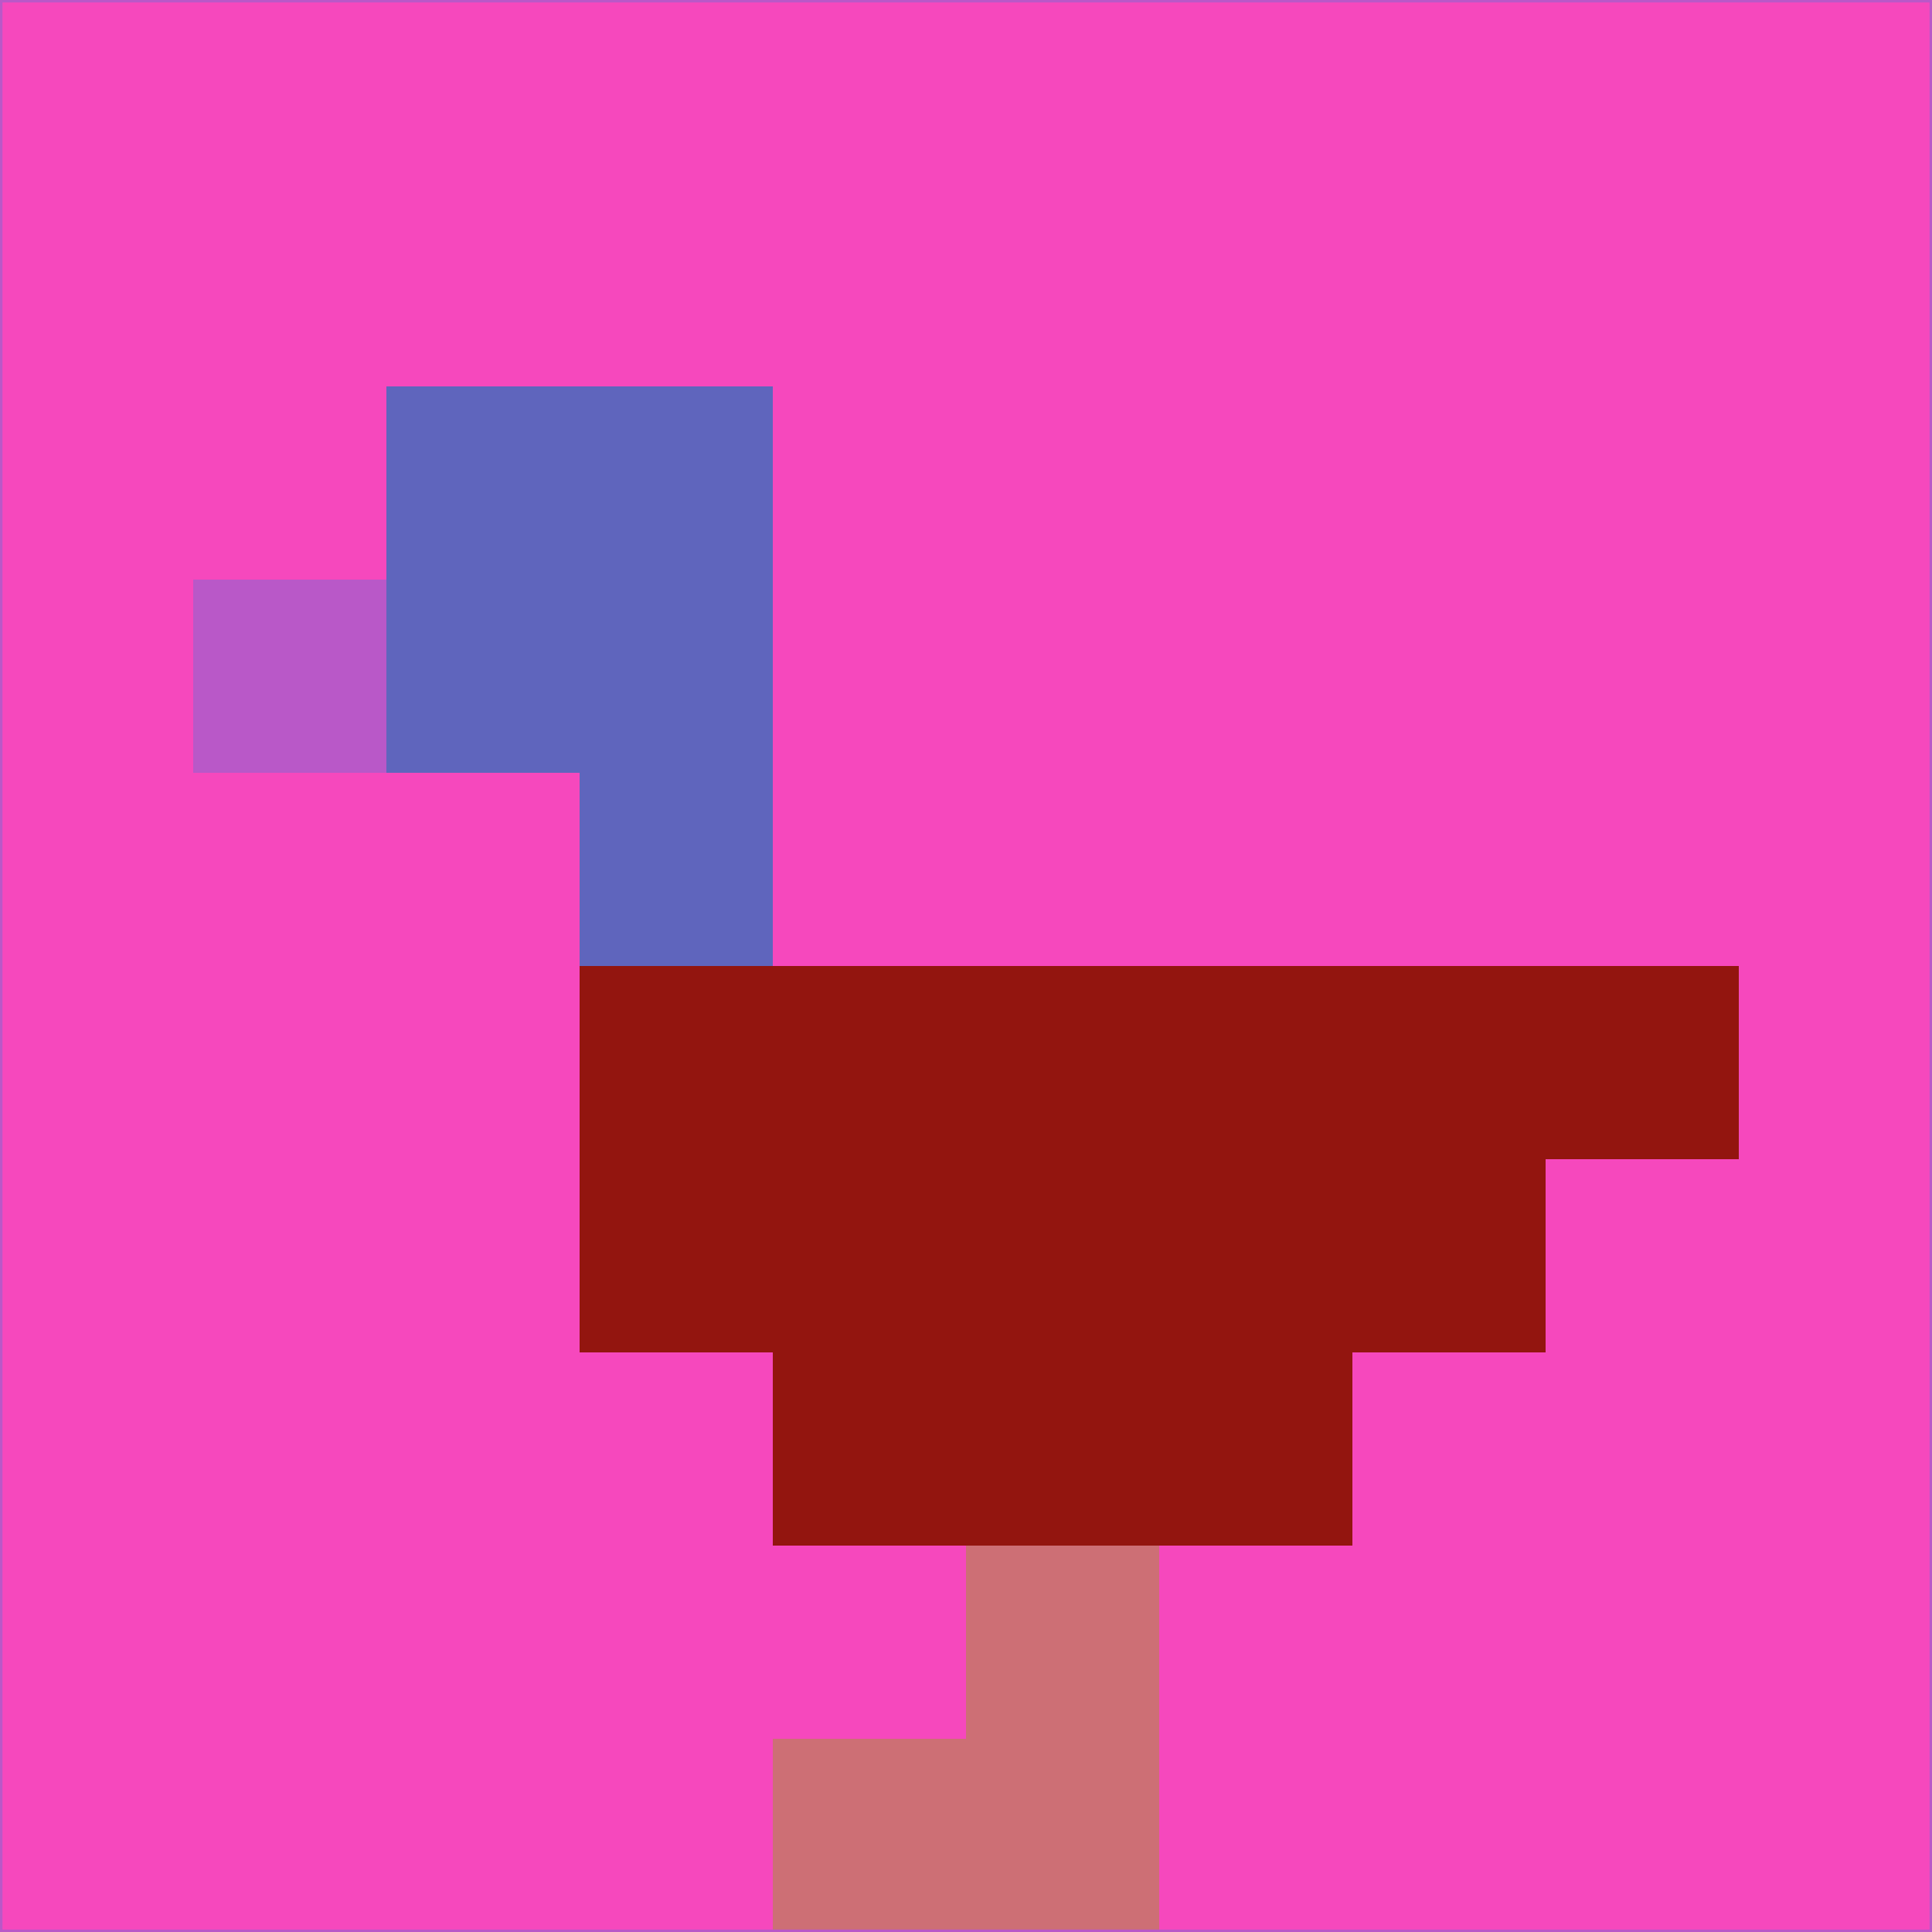 <svg xmlns="http://www.w3.org/2000/svg" version="1.1" width="785" height="785">
  <title>'goose-pfp-694263' by Dmitri Cherniak (Cyberpunk Edition)</title>
  <desc>
    seed=288595
    backgroundColor=#f648bd
    padding=20
    innerPadding=0
    timeout=500
    dimension=1
    border=false
    Save=function(){return n.handleSave()}
    frame=12

    Rendered at 2024-09-15T22:37:00.946Z
    Generated in 1ms
    Modified for Cyberpunk theme with new color scheme
  </desc>
  <defs/>
  <rect width="100%" height="100%" fill="#f648bd"/>
  <g>
    <g id="0-0">
      <rect x="0" y="0" height="785" width="785" fill="#f648bd"/>
      <g>
        <!-- Neon blue -->
        <rect id="0-0-2-2-2-2" x="157" y="157" width="157" height="157" fill="#5f65bd"/>
        <rect id="0-0-3-2-1-4" x="235.5" y="157" width="78.5" height="314" fill="#5f65bd"/>
        <!-- Electric purple -->
        <rect id="0-0-4-5-5-1" x="314" y="392.5" width="392.5" height="78.5" fill="#93150f"/>
        <rect id="0-0-3-5-5-2" x="235.5" y="392.5" width="392.5" height="157" fill="#93150f"/>
        <rect id="0-0-4-5-3-3" x="314" y="392.5" width="235.5" height="235.5" fill="#93150f"/>
        <!-- Neon pink -->
        <rect id="0-0-1-3-1-1" x="78.5" y="235.5" width="78.5" height="78.5" fill="#b958c8"/>
        <!-- Cyber yellow -->
        <rect id="0-0-5-8-1-2" x="392.5" y="628" width="78.5" height="157" fill="#cd6f75"/>
        <rect id="0-0-4-9-2-1" x="314" y="706.5" width="157" height="78.5" fill="#cd6f75"/>
      </g>
      <rect x="0" y="0" stroke="#b958c8" stroke-width="2" height="785" width="785" fill="none"/>
    </g>
  </g>
  <script xmlns=""/>
</svg>